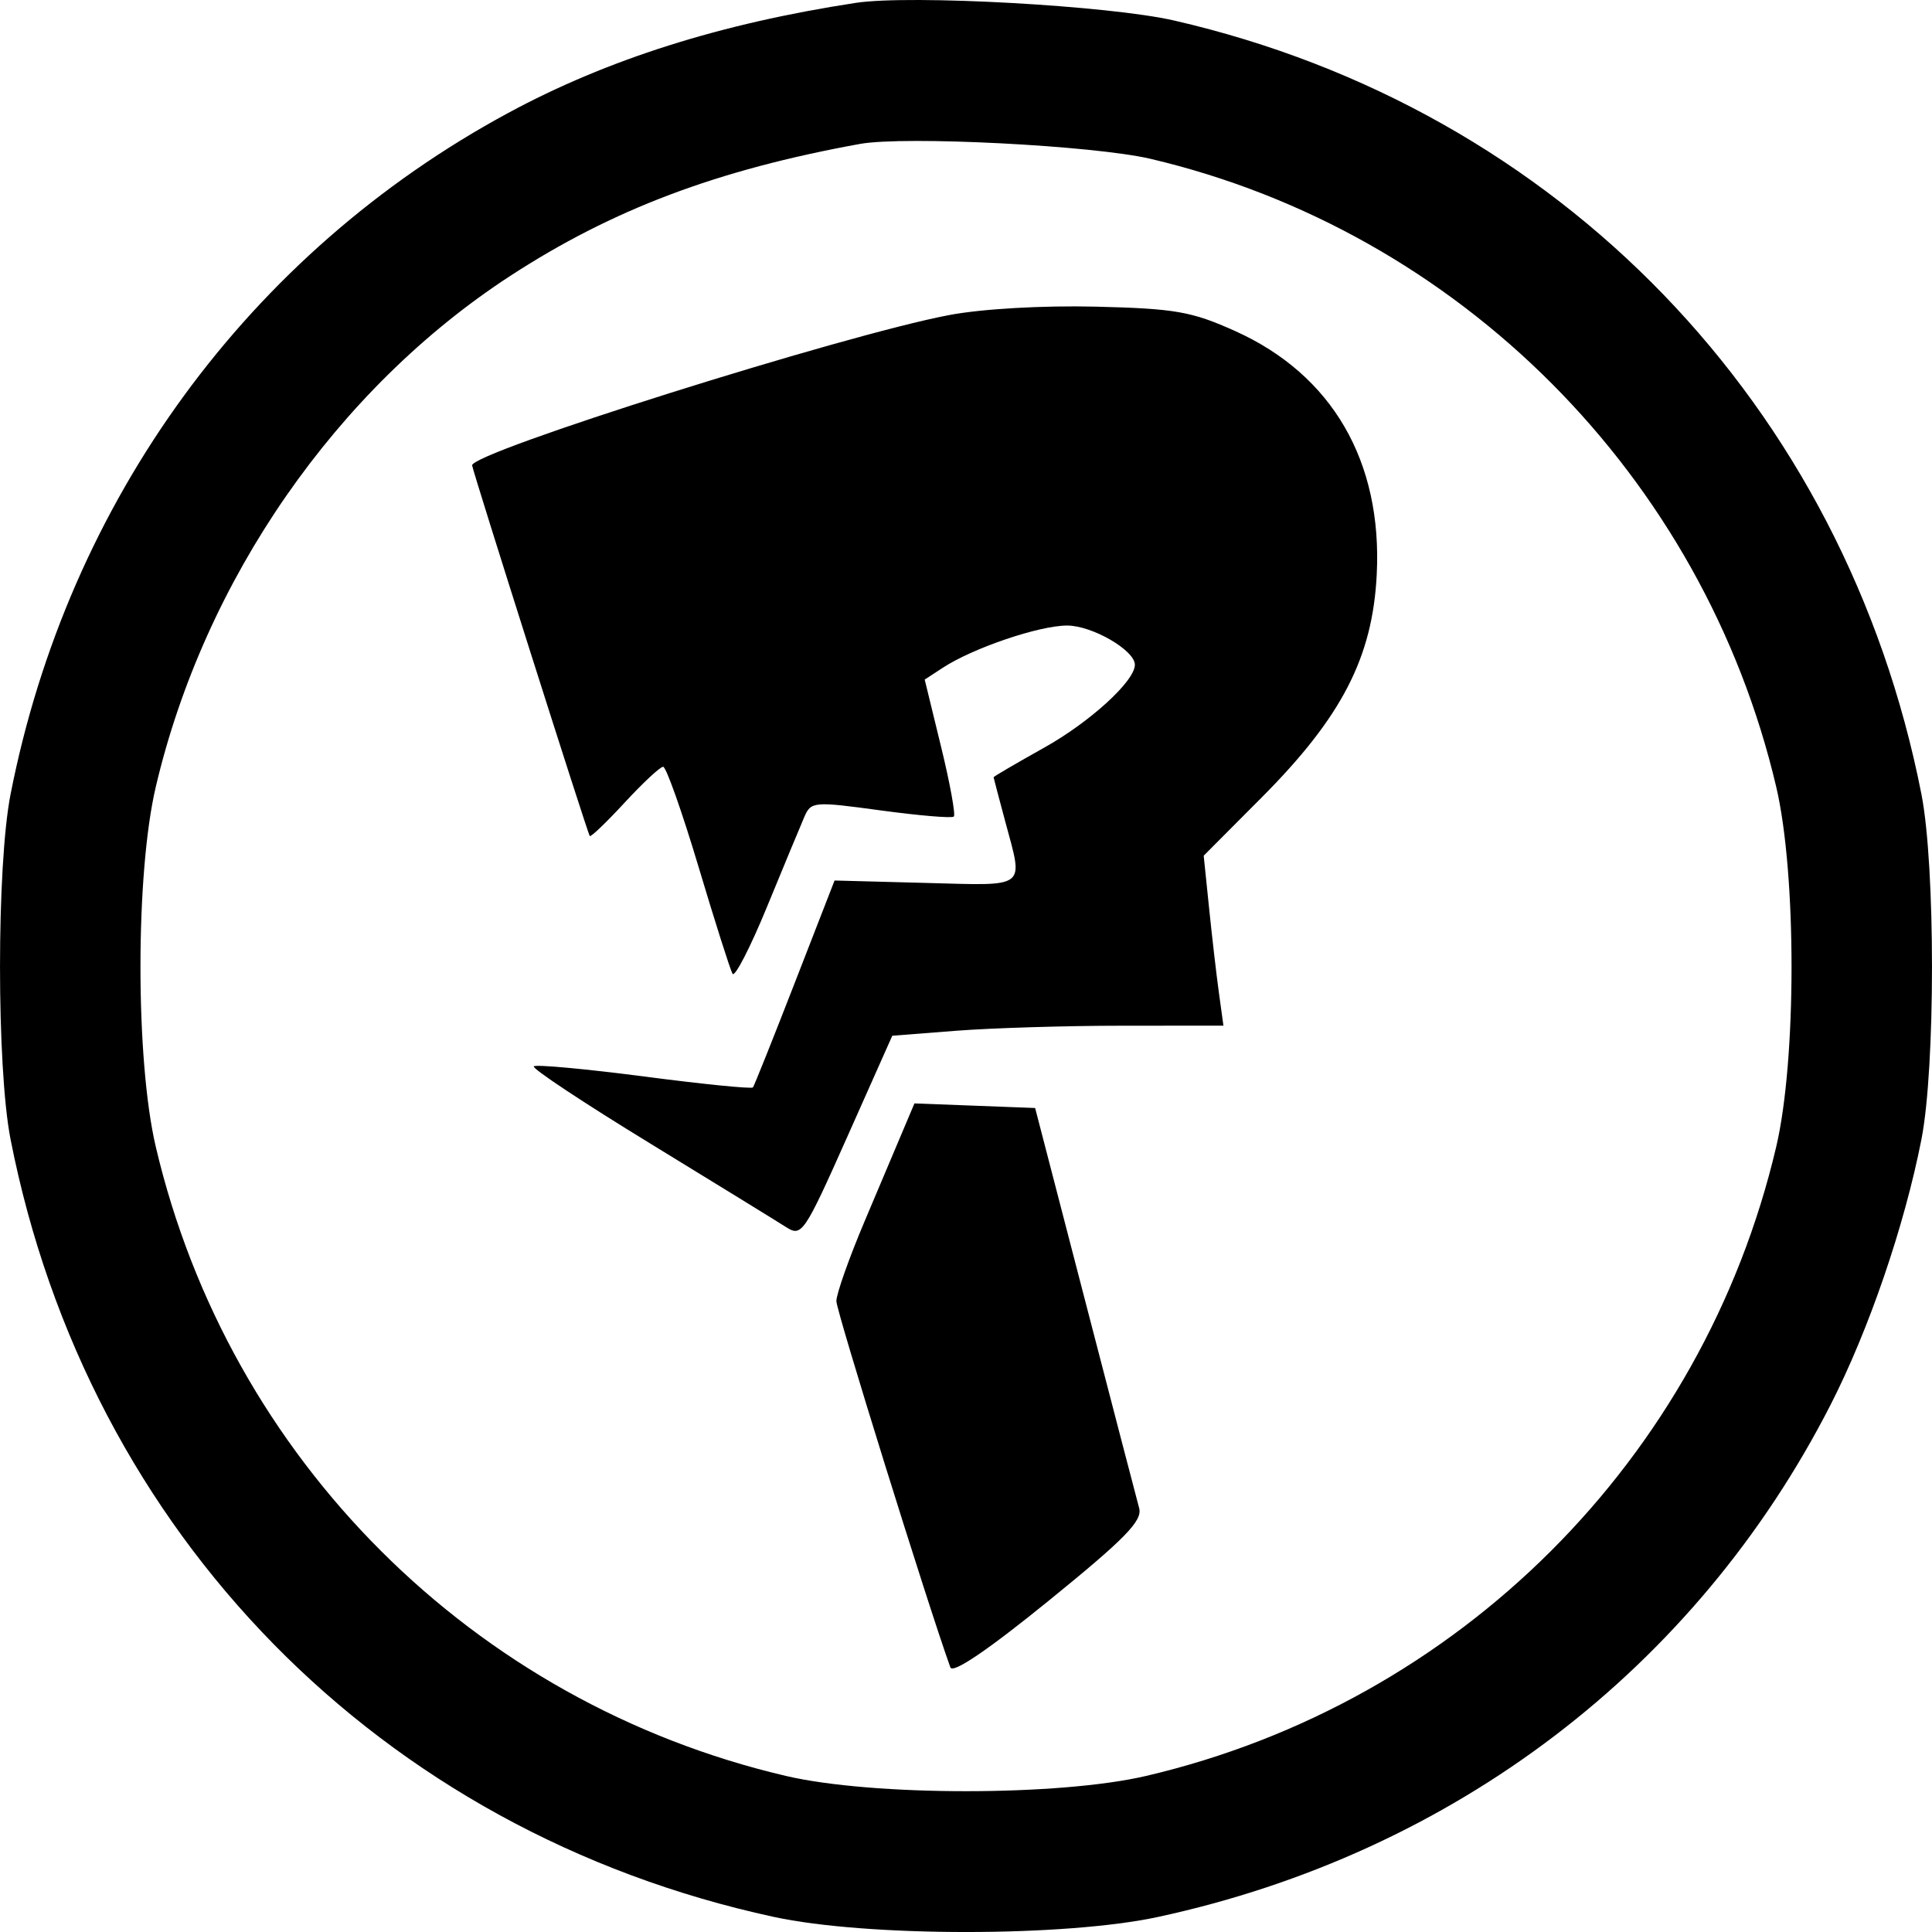 <svg width="32" height="32" viewBox="0 0 32 32" fill="none" xmlns="http://www.w3.org/2000/svg">
<path fill-rule="evenodd" clip-rule="evenodd" d="M14.178 0.047C11.941 0.388 10.06 0.983 8.417 1.871C4.123 4.192 1.131 8.288 0.175 13.155C-0.058 14.342 -0.058 17.684 0.175 18.872C1.459 25.407 6.298 30.338 12.812 31.749C14.355 32.084 17.645 32.084 19.188 31.749C24.079 30.69 28.087 27.636 30.319 23.27C30.956 22.023 31.542 20.311 31.825 18.872C32.058 17.684 32.058 14.342 31.825 13.155C30.558 6.708 25.824 1.806 19.448 0.34C18.368 0.092 15.085 -0.09 14.178 0.047ZM19.058 2.631C24.174 3.835 28.213 7.891 29.42 13.034C29.758 14.473 29.758 17.553 29.42 18.993C28.206 24.165 24.163 28.203 18.983 29.415C17.542 29.752 14.458 29.752 13.017 29.415C7.837 28.203 3.794 24.165 2.58 18.993C2.242 17.553 2.242 14.473 2.58 13.034C3.387 9.597 5.575 6.442 8.451 4.57C10.143 3.468 11.88 2.813 14.243 2.384C14.987 2.249 18.118 2.41 19.058 2.631ZM15.718 5.219C13.961 5.552 7.789 7.497 7.82 7.709C7.84 7.841 9.725 13.78 9.768 13.847C9.784 13.87 10.043 13.622 10.345 13.295C10.647 12.968 10.934 12.7 10.984 12.7C11.033 12.7 11.297 13.445 11.57 14.357C11.842 15.268 12.096 16.065 12.133 16.129C12.17 16.193 12.426 15.696 12.702 15.025C12.978 14.354 13.256 13.683 13.32 13.536C13.432 13.275 13.472 13.271 14.588 13.423C15.221 13.509 15.766 13.555 15.798 13.525C15.83 13.496 15.735 12.973 15.586 12.364L15.316 11.256L15.616 11.06C16.116 10.733 17.211 10.361 17.675 10.361C18.09 10.361 18.797 10.771 18.797 11.011C18.797 11.281 18.054 11.96 17.289 12.387C16.831 12.643 16.456 12.862 16.457 12.874C16.458 12.885 16.545 13.217 16.651 13.61C16.952 14.733 17.035 14.669 15.334 14.624L13.823 14.584L13.166 16.273C12.805 17.202 12.492 17.984 12.471 18.011C12.45 18.038 11.638 17.957 10.668 17.83C9.697 17.704 8.875 17.628 8.841 17.662C8.807 17.696 9.672 18.269 10.763 18.936C11.854 19.604 12.869 20.228 13.019 20.324C13.279 20.491 13.32 20.431 14.035 18.826L14.779 17.155L15.845 17.072C16.431 17.027 17.665 16.989 18.587 16.989L20.264 16.988L20.188 16.436C20.146 16.132 20.073 15.499 20.025 15.028L19.937 14.173L20.897 13.209C22.225 11.875 22.734 10.889 22.803 9.517C22.898 7.643 22.066 6.209 20.464 5.486C19.739 5.159 19.468 5.111 18.147 5.079C17.269 5.058 16.265 5.115 15.718 5.219ZM14.965 18.704C14.866 18.939 14.575 19.627 14.319 20.232C14.063 20.837 13.853 21.431 13.853 21.551C13.853 21.717 15.366 26.577 15.741 27.617C15.78 27.726 16.361 27.332 17.371 26.512C18.636 25.485 18.926 25.189 18.868 24.979C18.829 24.836 18.425 23.286 17.971 21.535L17.145 18.352L16.145 18.314L15.146 18.276L14.965 18.704Z" fill="black"/>
</svg>
